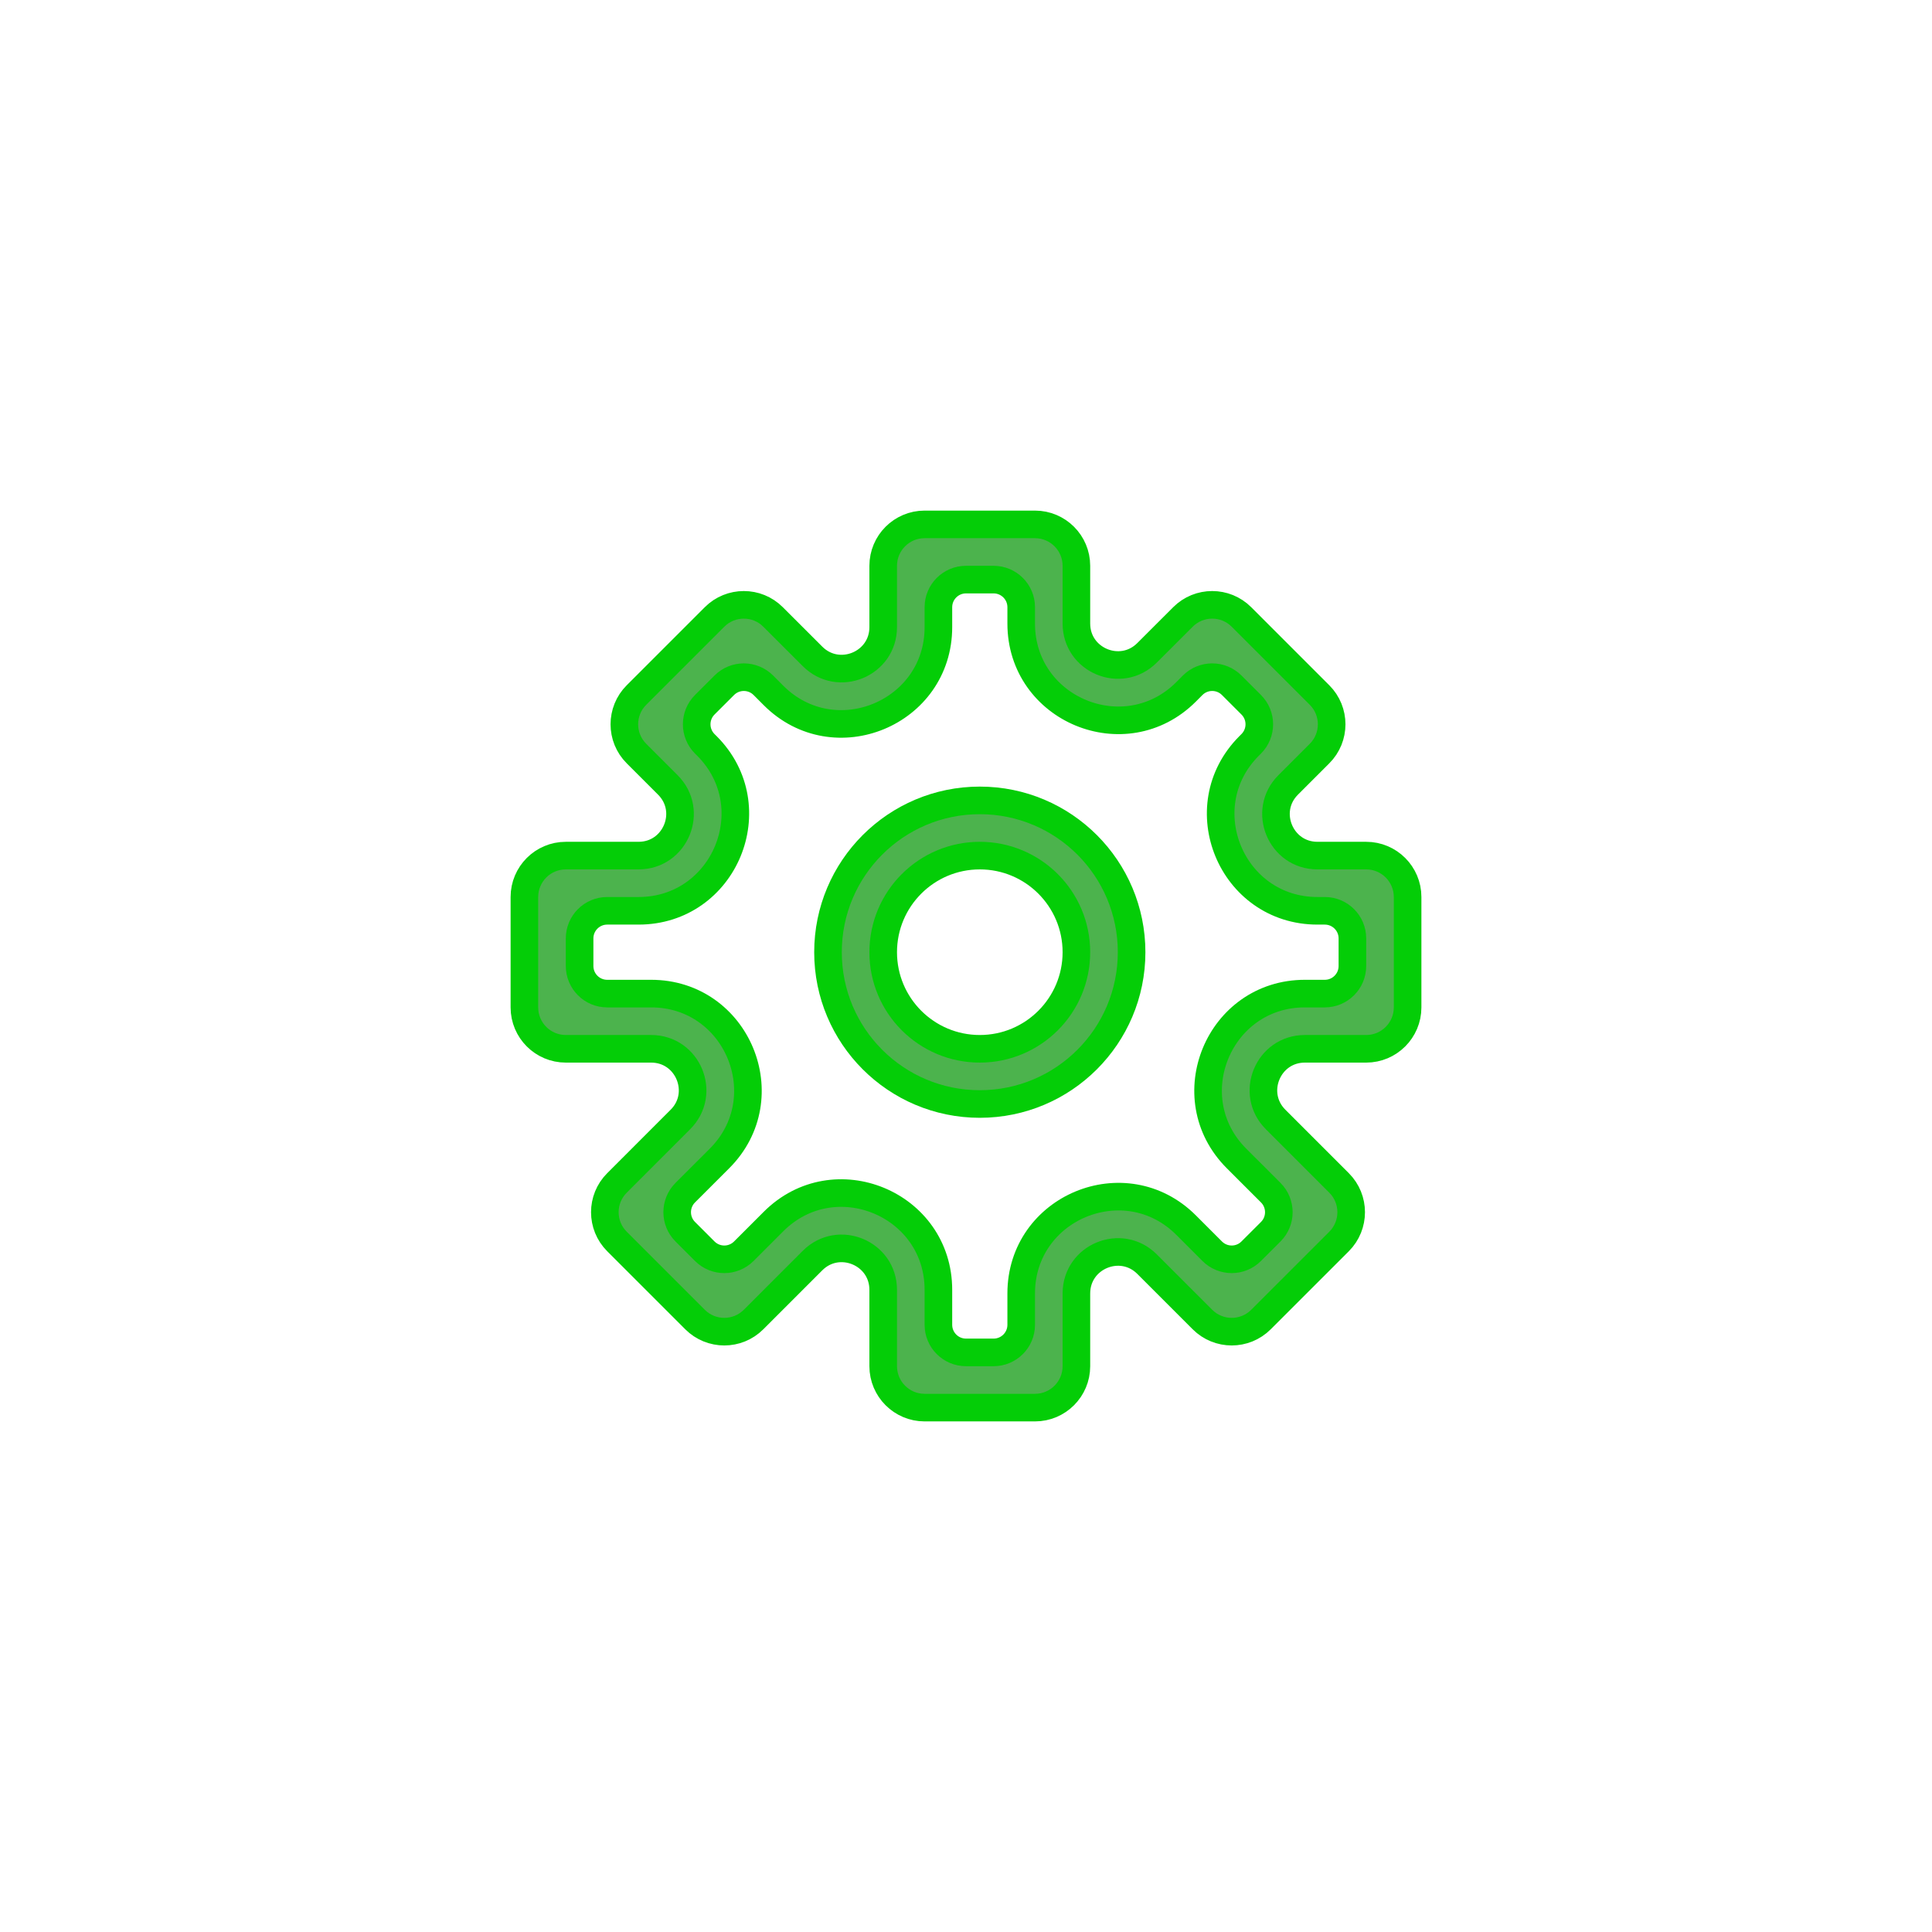 <svg width="70" height="70" viewBox="0 0 70 70" fill="none" xmlns="http://www.w3.org/2000/svg">
<g filter="url(#filter0_dddddd_356_738)">
<path fill-rule="evenodd" clip-rule="evenodd" d="M41 34.5C41 37.538 38.538 40 35.5 40C32.462 40 30 37.538 30 34.5C30 31.462 32.462 29 35.5 29C38.538 29 41 31.462 41 34.5ZM39 34.5C39 36.433 37.433 38 35.5 38C33.567 38 32 36.433 32 34.5C32 32.567 33.567 31 35.5 31C37.433 31 39 32.567 39 34.5Z" fill="#009302" fill-opacity="0.7"/>
<path fill-rule="evenodd" clip-rule="evenodd" d="M39 20.5C39 19.672 38.328 19 37.5 19H33.5C32.672 19 32 19.672 32 20.5V22.722C32 24.058 30.384 24.727 29.439 23.782L28.01 22.354C27.425 21.768 26.475 21.768 25.889 22.354L23.061 25.182C22.475 25.768 22.475 26.718 23.061 27.303L24.197 28.439C25.142 29.384 24.472 31 23.136 31H20.5C19.672 31 19 31.672 19 32.5V36.5C19 37.328 19.672 38 20.5 38H23.592C24.928 38 25.598 39.616 24.652 40.561L22.354 42.86C21.768 43.445 21.768 44.395 22.354 44.981L25.182 47.809C25.768 48.395 26.718 48.395 27.303 47.809L29.439 45.673C30.384 44.728 32 45.398 32 46.734V49.5C32 50.328 32.672 51 33.5 51H37.5C38.328 51 39 50.328 39 49.5V46.864C39 45.528 40.616 44.858 41.561 45.803L43.567 47.809C44.153 48.395 45.102 48.395 45.688 47.809L48.517 44.981C49.102 44.395 49.102 43.445 48.517 42.86L46.218 40.561C45.273 39.616 45.942 38 47.278 38H49.5C50.328 38 51 37.328 51 36.5V32.5C51 31.672 50.328 31 49.5 31H47.734C46.398 31 45.728 29.384 46.673 28.439L47.809 27.303C48.395 26.718 48.395 25.768 47.809 25.182L44.981 22.354C44.395 21.768 43.445 21.768 42.86 22.354L41.561 23.652C40.616 24.598 39 23.928 39 22.592V20.5ZM34 22.722V22C34 21.448 34.448 21 35 21H36C36.552 21 37 21.448 37 22V22.592C37 25.71 40.77 27.272 42.975 25.067L43.213 24.828C43.604 24.438 44.237 24.438 44.627 24.828L45.334 25.535C45.725 25.926 45.725 26.559 45.334 26.95L45.259 27.025C43.054 29.23 44.616 33 47.734 33H48C48.552 33 49 33.448 49 34V35C49 35.552 48.552 36 48 36H47.278C44.16 36 42.598 39.77 44.803 41.975L46.042 43.213C46.432 43.604 46.432 44.237 46.042 44.627L45.334 45.334C44.944 45.725 44.311 45.725 43.92 45.334L42.975 44.389C40.77 42.184 37 43.746 37 46.864V48C37 48.552 36.552 49 36 49H35C34.448 49 34 48.552 34 48V46.734C34 43.616 30.23 42.054 28.025 44.259L26.95 45.334C26.559 45.725 25.926 45.725 25.535 45.334L24.828 44.627C24.438 44.237 24.438 43.604 24.828 43.213L26.067 41.975C28.272 39.77 26.71 36 23.592 36H22C21.448 36 21 35.552 21 35V34C21 33.448 21.448 33 22 33H23.136C26.254 33 27.816 29.23 25.611 27.025L25.535 26.95C25.145 26.559 25.145 25.926 25.535 25.535L26.243 24.828C26.633 24.438 27.266 24.438 27.657 24.828L28.025 25.197C30.23 27.402 34 25.84 34 22.722Z" fill="#009302" fill-opacity="0.7"/>
<path fill-rule="evenodd" clip-rule="evenodd" d="M41 34.5C41 37.538 38.538 40 35.5 40C32.462 40 30 37.538 30 34.5C30 31.462 32.462 29 35.5 29C38.538 29 41 31.462 41 34.5ZM39 34.5C39 36.433 37.433 38 35.5 38C33.567 38 32 36.433 32 34.5C32 32.567 33.567 31 35.5 31C37.433 31 39 32.567 39 34.5Z" stroke="#04CD07" stroke-linecap="square" stroke-linejoin="round"/>
<path fill-rule="evenodd" clip-rule="evenodd" d="M39 20.5C39 19.672 38.328 19 37.5 19H33.5C32.672 19 32 19.672 32 20.5V22.722C32 24.058 30.384 24.727 29.439 23.782L28.01 22.354C27.425 21.768 26.475 21.768 25.889 22.354L23.061 25.182C22.475 25.768 22.475 26.718 23.061 27.303L24.197 28.439C25.142 29.384 24.472 31 23.136 31H20.5C19.672 31 19 31.672 19 32.5V36.5C19 37.328 19.672 38 20.5 38H23.592C24.928 38 25.598 39.616 24.652 40.561L22.354 42.86C21.768 43.445 21.768 44.395 22.354 44.981L25.182 47.809C25.768 48.395 26.718 48.395 27.303 47.809L29.439 45.673C30.384 44.728 32 45.398 32 46.734V49.5C32 50.328 32.672 51 33.5 51H37.5C38.328 51 39 50.328 39 49.5V46.864C39 45.528 40.616 44.858 41.561 45.803L43.567 47.809C44.153 48.395 45.102 48.395 45.688 47.809L48.517 44.981C49.102 44.395 49.102 43.445 48.517 42.86L46.218 40.561C45.273 39.616 45.942 38 47.278 38H49.5C50.328 38 51 37.328 51 36.5V32.5C51 31.672 50.328 31 49.5 31H47.734C46.398 31 45.728 29.384 46.673 28.439L47.809 27.303C48.395 26.718 48.395 25.768 47.809 25.182L44.981 22.354C44.395 21.768 43.445 21.768 42.86 22.354L41.561 23.652C40.616 24.598 39 23.928 39 22.592V20.5ZM34 22.722V22C34 21.448 34.448 21 35 21H36C36.552 21 37 21.448 37 22V22.592C37 25.71 40.77 27.272 42.975 25.067L43.213 24.828C43.604 24.438 44.237 24.438 44.627 24.828L45.334 25.535C45.725 25.926 45.725 26.559 45.334 26.95L45.259 27.025C43.054 29.23 44.616 33 47.734 33H48C48.552 33 49 33.448 49 34V35C49 35.552 48.552 36 48 36H47.278C44.16 36 42.598 39.77 44.803 41.975L46.042 43.213C46.432 43.604 46.432 44.237 46.042 44.627L45.334 45.334C44.944 45.725 44.311 45.725 43.92 45.334L42.975 44.389C40.77 42.184 37 43.746 37 46.864V48C37 48.552 36.552 49 36 49H35C34.448 49 34 48.552 34 48V46.734C34 43.616 30.23 42.054 28.025 44.259L26.95 45.334C26.559 45.725 25.926 45.725 25.535 45.334L24.828 44.627C24.438 44.237 24.438 43.604 24.828 43.213L26.067 41.975C28.272 39.77 26.71 36 23.592 36H22C21.448 36 21 35.552 21 35V34C21 33.448 21.448 33 22 33H23.136C26.254 33 27.816 29.23 25.611 27.025L25.535 26.95C25.145 26.559 25.145 25.926 25.535 25.535L26.243 24.828C26.633 24.438 27.266 24.438 27.657 24.828L28.025 25.197C30.23 27.402 34 25.84 34 22.722Z" stroke="#04CD07" stroke-linecap="square" stroke-linejoin="round"/>
</g>
<defs>
<filter id="filter0_dddddd_356_738" x="0.084" y="0.084" width="69.833" height="69.833" filterUnits="userSpaceOnUse" color-interpolation-filters="sRGB">
<feFlood flood-opacity="0" result="BackgroundImageFix"/>
<feColorMatrix in="SourceAlpha" type="matrix" values="0 0 0 0 0 0 0 0 0 0 0 0 0 0 0 0 0 0 127 0" result="hardAlpha"/>
<feOffset/>
<feGaussianBlur stdDeviation="0.219"/>
<feColorMatrix type="matrix" values="0 0 0 0 0.106 0 0 0 0 0.561 0 0 0 0 0.098 0 0 0 1 0"/>
<feBlend mode="normal" in2="BackgroundImageFix" result="effect1_dropShadow_356_738"/>
<feColorMatrix in="SourceAlpha" type="matrix" values="0 0 0 0 0 0 0 0 0 0 0 0 0 0 0 0 0 0 127 0" result="hardAlpha"/>
<feOffset/>
<feGaussianBlur stdDeviation="0.438"/>
<feColorMatrix type="matrix" values="0 0 0 0 0.106 0 0 0 0 0.561 0 0 0 0 0.098 0 0 0 1 0"/>
<feBlend mode="normal" in2="effect1_dropShadow_356_738" result="effect2_dropShadow_356_738"/>
<feColorMatrix in="SourceAlpha" type="matrix" values="0 0 0 0 0 0 0 0 0 0 0 0 0 0 0 0 0 0 127 0" result="hardAlpha"/>
<feOffset/>
<feGaussianBlur stdDeviation="1.535"/>
<feColorMatrix type="matrix" values="0 0 0 0 0.106 0 0 0 0 0.561 0 0 0 0 0.098 0 0 0 1 0"/>
<feBlend mode="normal" in2="effect2_dropShadow_356_738" result="effect3_dropShadow_356_738"/>
<feColorMatrix in="SourceAlpha" type="matrix" values="0 0 0 0 0 0 0 0 0 0 0 0 0 0 0 0 0 0 127 0" result="hardAlpha"/>
<feOffset/>
<feGaussianBlur stdDeviation="3.069"/>
<feColorMatrix type="matrix" values="0 0 0 0 0.106 0 0 0 0 0.561 0 0 0 0 0.098 0 0 0 1 0"/>
<feBlend mode="normal" in2="effect3_dropShadow_356_738" result="effect4_dropShadow_356_738"/>
<feColorMatrix in="SourceAlpha" type="matrix" values="0 0 0 0 0 0 0 0 0 0 0 0 0 0 0 0 0 0 127 0" result="hardAlpha"/>
<feOffset/>
<feGaussianBlur stdDeviation="5.262"/>
<feColorMatrix type="matrix" values="0 0 0 0 0.106 0 0 0 0 0.561 0 0 0 0 0.098 0 0 0 1 0"/>
<feBlend mode="normal" in2="effect4_dropShadow_356_738" result="effect5_dropShadow_356_738"/>
<feColorMatrix in="SourceAlpha" type="matrix" values="0 0 0 0 0 0 0 0 0 0 0 0 0 0 0 0 0 0 127 0" result="hardAlpha"/>
<feOffset/>
<feGaussianBlur stdDeviation="9.208"/>
<feColorMatrix type="matrix" values="0 0 0 0 0.106 0 0 0 0 0.561 0 0 0 0 0.098 0 0 0 1 0"/>
<feBlend mode="normal" in2="effect5_dropShadow_356_738" result="effect6_dropShadow_356_738"/>
<feBlend mode="normal" in="SourceGraphic" in2="effect6_dropShadow_356_738" result="shape"/>
</filter>
</defs>
</svg>
